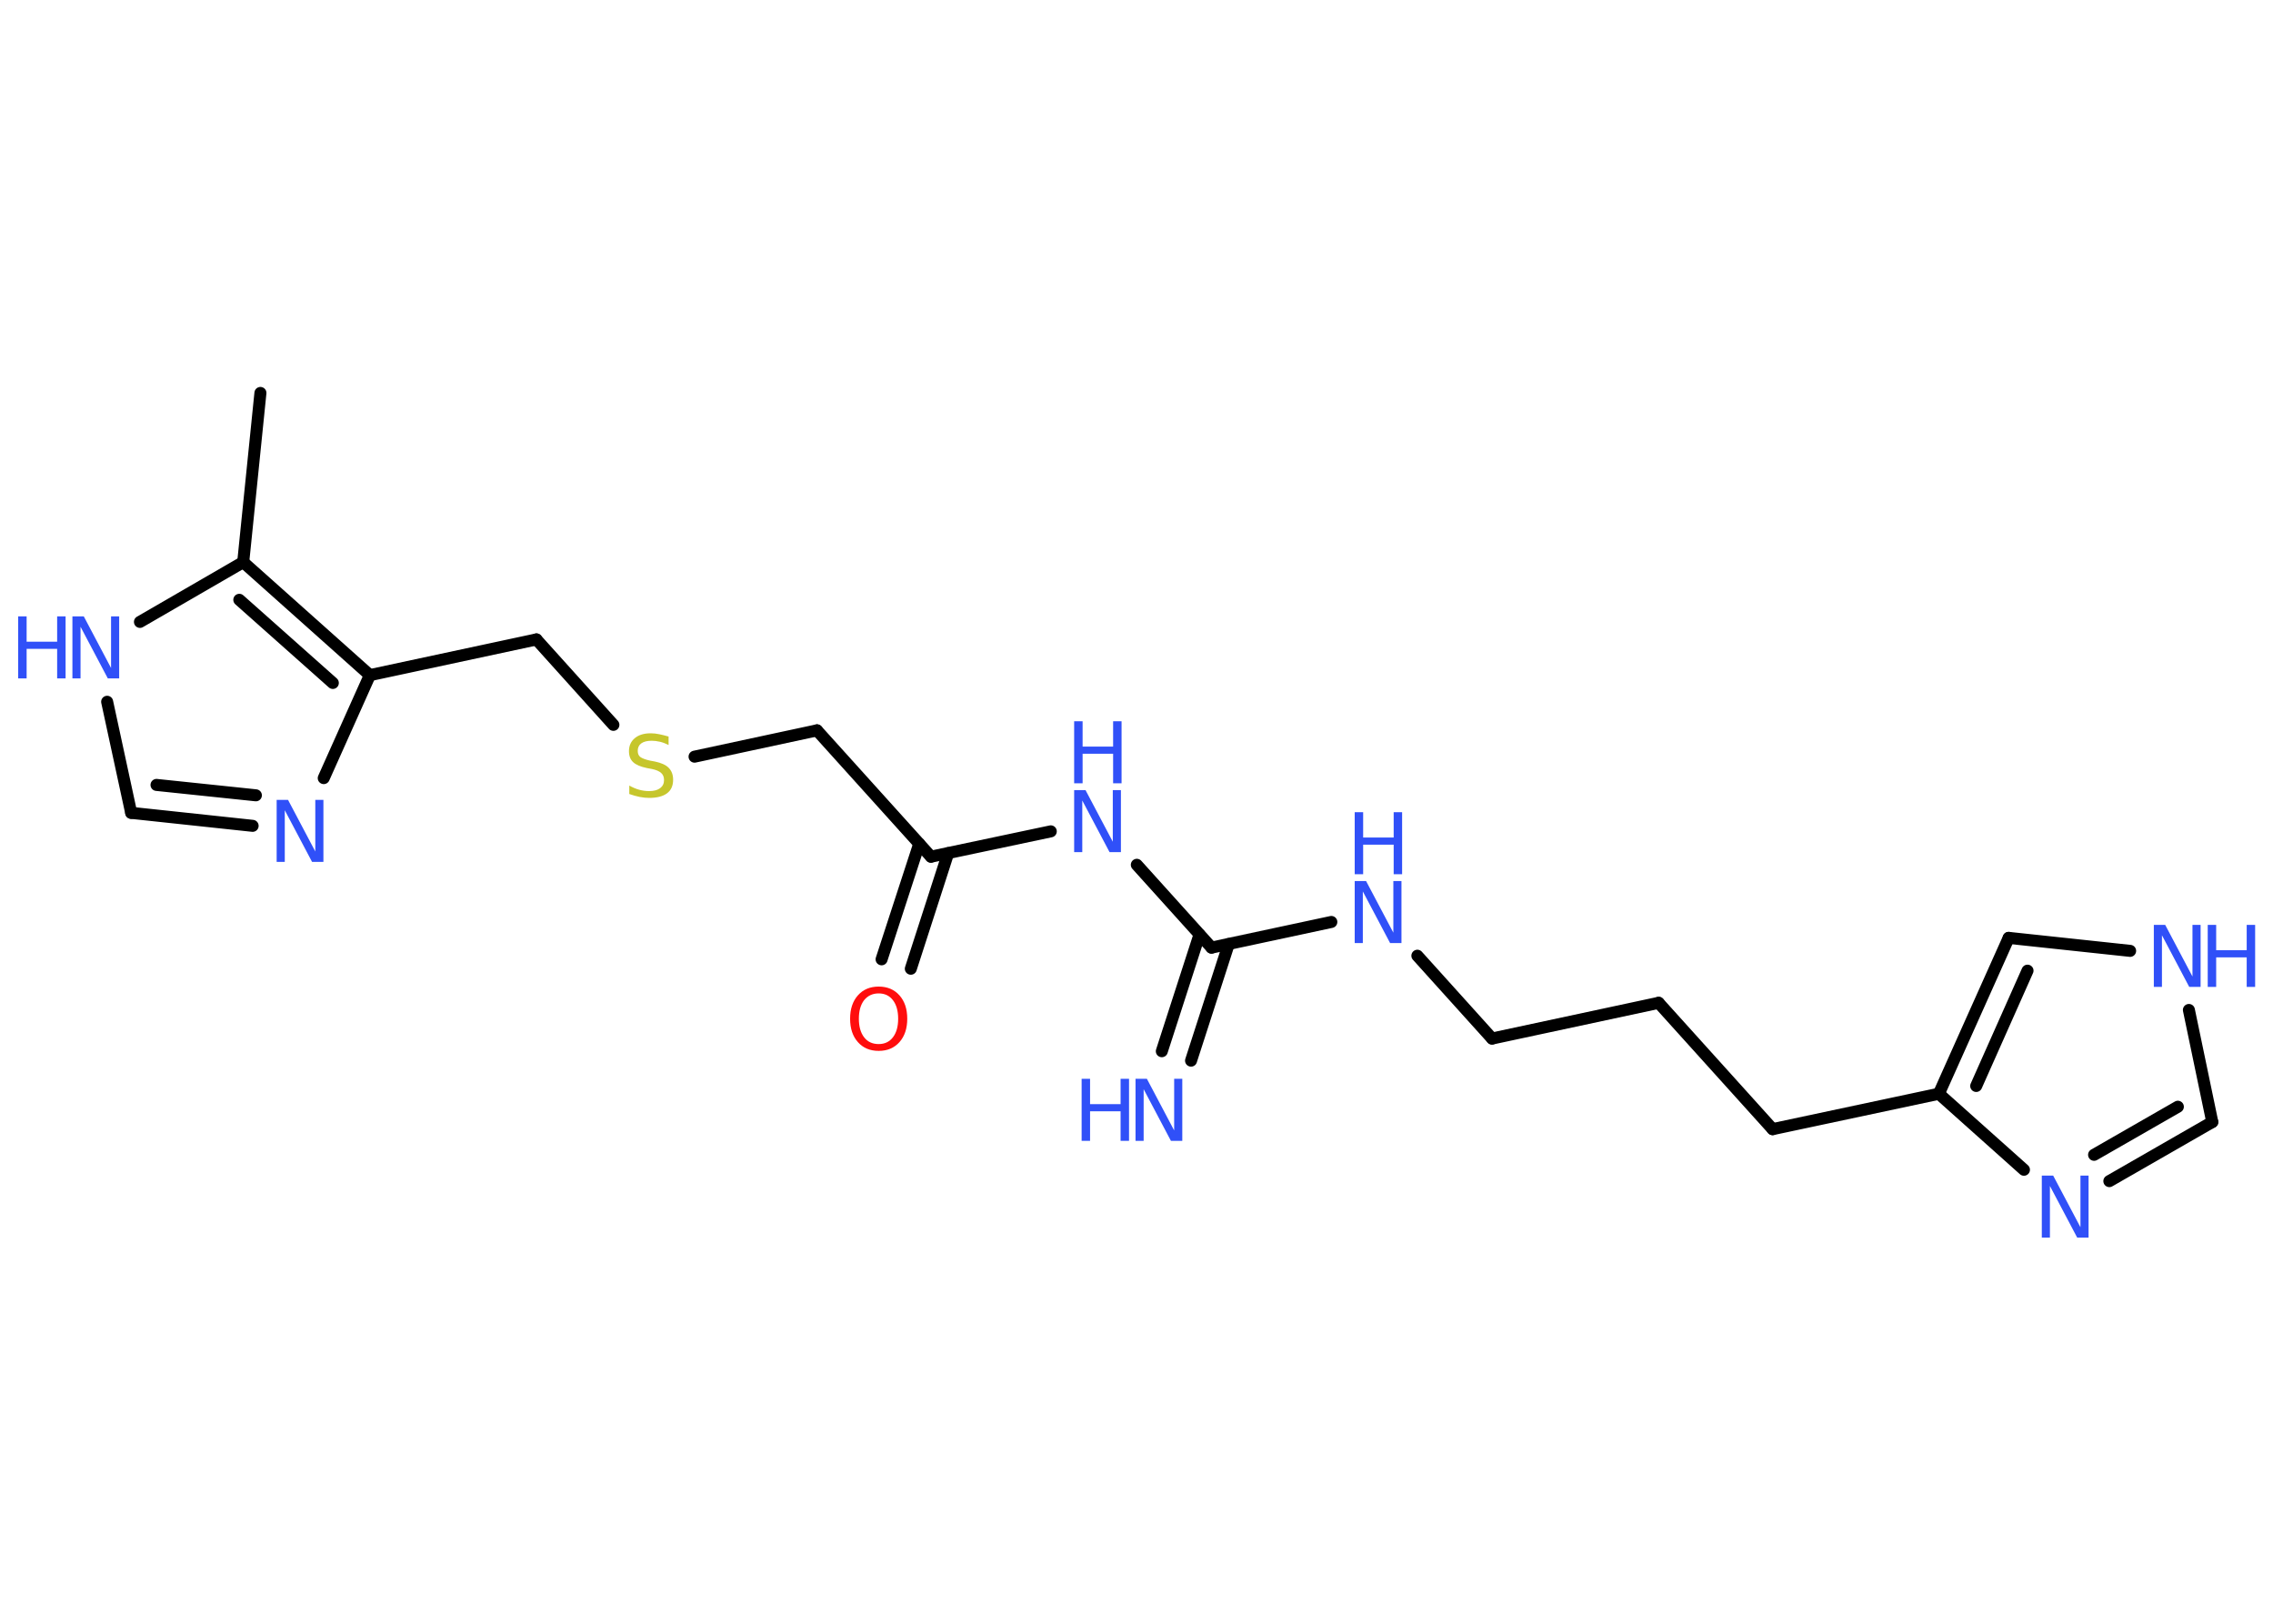 <?xml version='1.0' encoding='UTF-8'?>
<!DOCTYPE svg PUBLIC "-//W3C//DTD SVG 1.1//EN" "http://www.w3.org/Graphics/SVG/1.1/DTD/svg11.dtd">
<svg version='1.2' xmlns='http://www.w3.org/2000/svg' xmlns:xlink='http://www.w3.org/1999/xlink' width='70.0mm' height='50.0mm' viewBox='0 0 70.0 50.0'>
  <desc>Generated by the Chemistry Development Kit (http://github.com/cdk)</desc>
  <g stroke-linecap='round' stroke-linejoin='round' stroke='#000000' stroke-width='.37' fill='#3050F8'>
    <rect x='.0' y='.0' width='70.0' height='50.0' fill='#FFFFFF' stroke='none'/>
    <g id='mol1' class='mol'>
      <line id='mol1bnd1' class='bond' x1='8.02' y1='12.1' x2='7.49' y2='17.31'/>
      <line id='mol1bnd2' class='bond' x1='7.49' y1='17.31' x2='4.31' y2='19.15'/>
      <line id='mol1bnd3' class='bond' x1='3.3' y1='21.61' x2='4.04' y2='25.03'/>
      <g id='mol1bnd4' class='bond'>
        <line x1='4.04' y1='25.03' x2='7.78' y2='25.43'/>
        <line x1='4.82' y1='24.17' x2='7.88' y2='24.49'/>
      </g>
      <line id='mol1bnd5' class='bond' x1='9.97' y1='23.96' x2='11.39' y2='20.79'/>
      <g id='mol1bnd6' class='bond'>
        <line x1='11.39' y1='20.79' x2='7.49' y2='17.31'/>
        <line x1='10.25' y1='21.03' x2='7.37' y2='18.47'/>
      </g>
      <line id='mol1bnd7' class='bond' x1='11.39' y1='20.79' x2='16.52' y2='19.69'/>
      <line id='mol1bnd8' class='bond' x1='16.52' y1='19.69' x2='18.89' y2='22.32'/>
      <line id='mol1bnd9' class='bond' x1='21.39' y1='23.3' x2='25.16' y2='22.49'/>
      <line id='mol1bnd10' class='bond' x1='25.16' y1='22.49' x2='28.67' y2='26.38'/>
      <g id='mol1bnd11' class='bond'>
        <line x1='29.2' y1='26.27' x2='28.05' y2='29.83'/>
        <line x1='28.31' y1='25.98' x2='27.15' y2='29.54'/>
      </g>
      <line id='mol1bnd12' class='bond' x1='28.67' y1='26.38' x2='32.36' y2='25.6'/>
      <line id='mol1bnd13' class='bond' x1='35.01' y1='26.63' x2='37.31' y2='29.18'/>
      <g id='mol1bnd14' class='bond'>
        <line x1='37.84' y1='29.07' x2='36.68' y2='32.66'/>
        <line x1='36.94' y1='28.78' x2='35.78' y2='32.37'/>
      </g>
      <line id='mol1bnd15' class='bond' x1='37.31' y1='29.18' x2='41.0' y2='28.39'/>
      <line id='mol1bnd16' class='bond' x1='43.65' y1='29.43' x2='45.95' y2='31.98'/>
      <line id='mol1bnd17' class='bond' x1='45.95' y1='31.98' x2='51.08' y2='30.88'/>
      <line id='mol1bnd18' class='bond' x1='51.08' y1='30.88' x2='54.59' y2='34.77'/>
      <line id='mol1bnd19' class='bond' x1='54.59' y1='34.77' x2='59.71' y2='33.68'/>
      <g id='mol1bnd20' class='bond'>
        <line x1='61.86' y1='28.88' x2='59.71' y2='33.68'/>
        <line x1='62.44' y1='29.89' x2='60.86' y2='33.44'/>
      </g>
      <line id='mol1bnd21' class='bond' x1='61.86' y1='28.88' x2='65.6' y2='29.28'/>
      <line id='mol1bnd22' class='bond' x1='67.41' y1='31.1' x2='68.13' y2='34.55'/>
      <g id='mol1bnd23' class='bond'>
        <line x1='64.96' y1='36.37' x2='68.13' y2='34.55'/>
        <line x1='64.49' y1='35.56' x2='67.07' y2='34.08'/>
      </g>
      <line id='mol1bnd24' class='bond' x1='59.71' y1='33.68' x2='62.33' y2='36.02'/>
      <g id='mol1atm3' class='atom'>
        <path d='M2.23 18.98h.35l.84 1.59v-1.59h.25v1.91h-.35l-.84 -1.59v1.59h-.25v-1.91z' stroke='none'/>
        <path d='M.56 18.98h.26v.78h.94v-.78h.26v1.91h-.26v-.91h-.94v.91h-.26v-1.91z' stroke='none'/>
      </g>
      <path id='mol1atm5' class='atom' d='M8.52 24.63h.35l.84 1.59v-1.59h.25v1.91h-.35l-.84 -1.59v1.59h-.25v-1.91z' stroke='none'/>
      <path id='mol1atm8' class='atom' d='M20.59 22.69v.25q-.14 -.07 -.27 -.1q-.13 -.03 -.25 -.03q-.21 .0 -.32 .08q-.11 .08 -.11 .23q.0 .13 .08 .19q.08 .06 .29 .11l.16 .03q.29 .06 .42 .19q.14 .14 .14 .37q.0 .28 -.19 .42q-.19 .14 -.55 .14q-.13 .0 -.29 -.03q-.15 -.03 -.32 -.09v-.26q.16 .09 .31 .13q.15 .04 .3 .04q.22 .0 .34 -.09q.12 -.09 .12 -.25q.0 -.14 -.09 -.22q-.09 -.08 -.28 -.12l-.16 -.03q-.29 -.06 -.42 -.18q-.13 -.12 -.13 -.34q.0 -.25 .18 -.4q.18 -.15 .49 -.15q.13 .0 .27 .03q.14 .03 .28 .07z' stroke='none' fill='#C6C62C'/>
      <path id='mol1atm11' class='atom' d='M27.06 30.59q-.28 .0 -.45 .21q-.16 .21 -.16 .57q.0 .36 .16 .57q.16 .21 .45 .21q.28 .0 .44 -.21q.16 -.21 .16 -.57q.0 -.36 -.16 -.57q-.16 -.21 -.44 -.21zM27.06 30.38q.4 .0 .64 .27q.24 .27 .24 .72q.0 .45 -.24 .72q-.24 .27 -.64 .27q-.4 .0 -.64 -.27q-.24 -.27 -.24 -.72q.0 -.45 .24 -.72q.24 -.27 .64 -.27z' stroke='none' fill='#FF0D0D'/>
      <g id='mol1atm12' class='atom'>
        <path d='M33.08 24.33h.35l.84 1.59v-1.59h.25v1.91h-.35l-.84 -1.59v1.59h-.25v-1.91z' stroke='none'/>
        <path d='M33.08 22.21h.26v.78h.94v-.78h.26v1.91h-.26v-.91h-.94v.91h-.26v-1.91z' stroke='none'/>
      </g>
      <g id='mol1atm14' class='atom'>
        <path d='M34.97 33.22h.35l.84 1.59v-1.59h.25v1.91h-.35l-.84 -1.59v1.59h-.25v-1.91z' stroke='none'/>
        <path d='M33.31 33.22h.26v.78h.94v-.78h.26v1.91h-.26v-.91h-.94v.91h-.26v-1.91z' stroke='none'/>
      </g>
      <g id='mol1atm15' class='atom'>
        <path d='M41.72 27.13h.35l.84 1.59v-1.59h.25v1.91h-.35l-.84 -1.59v1.59h-.25v-1.91z' stroke='none'/>
        <path d='M41.72 25.01h.26v.78h.94v-.78h.26v1.91h-.26v-.91h-.94v.91h-.26v-1.91z' stroke='none'/>
      </g>
      <g id='mol1atm21' class='atom'>
        <path d='M66.33 28.48h.35l.84 1.59v-1.59h.25v1.91h-.35l-.84 -1.59v1.59h-.25v-1.91z' stroke='none'/>
        <path d='M67.99 28.48h.26v.78h.94v-.78h.26v1.91h-.26v-.91h-.94v.91h-.26v-1.91z' stroke='none'/>
      </g>
      <path id='mol1atm23' class='atom' d='M62.88 36.2h.35l.84 1.59v-1.59h.25v1.91h-.35l-.84 -1.59v1.59h-.25v-1.91z' stroke='none'/>
    </g>
  </g>
</svg>
